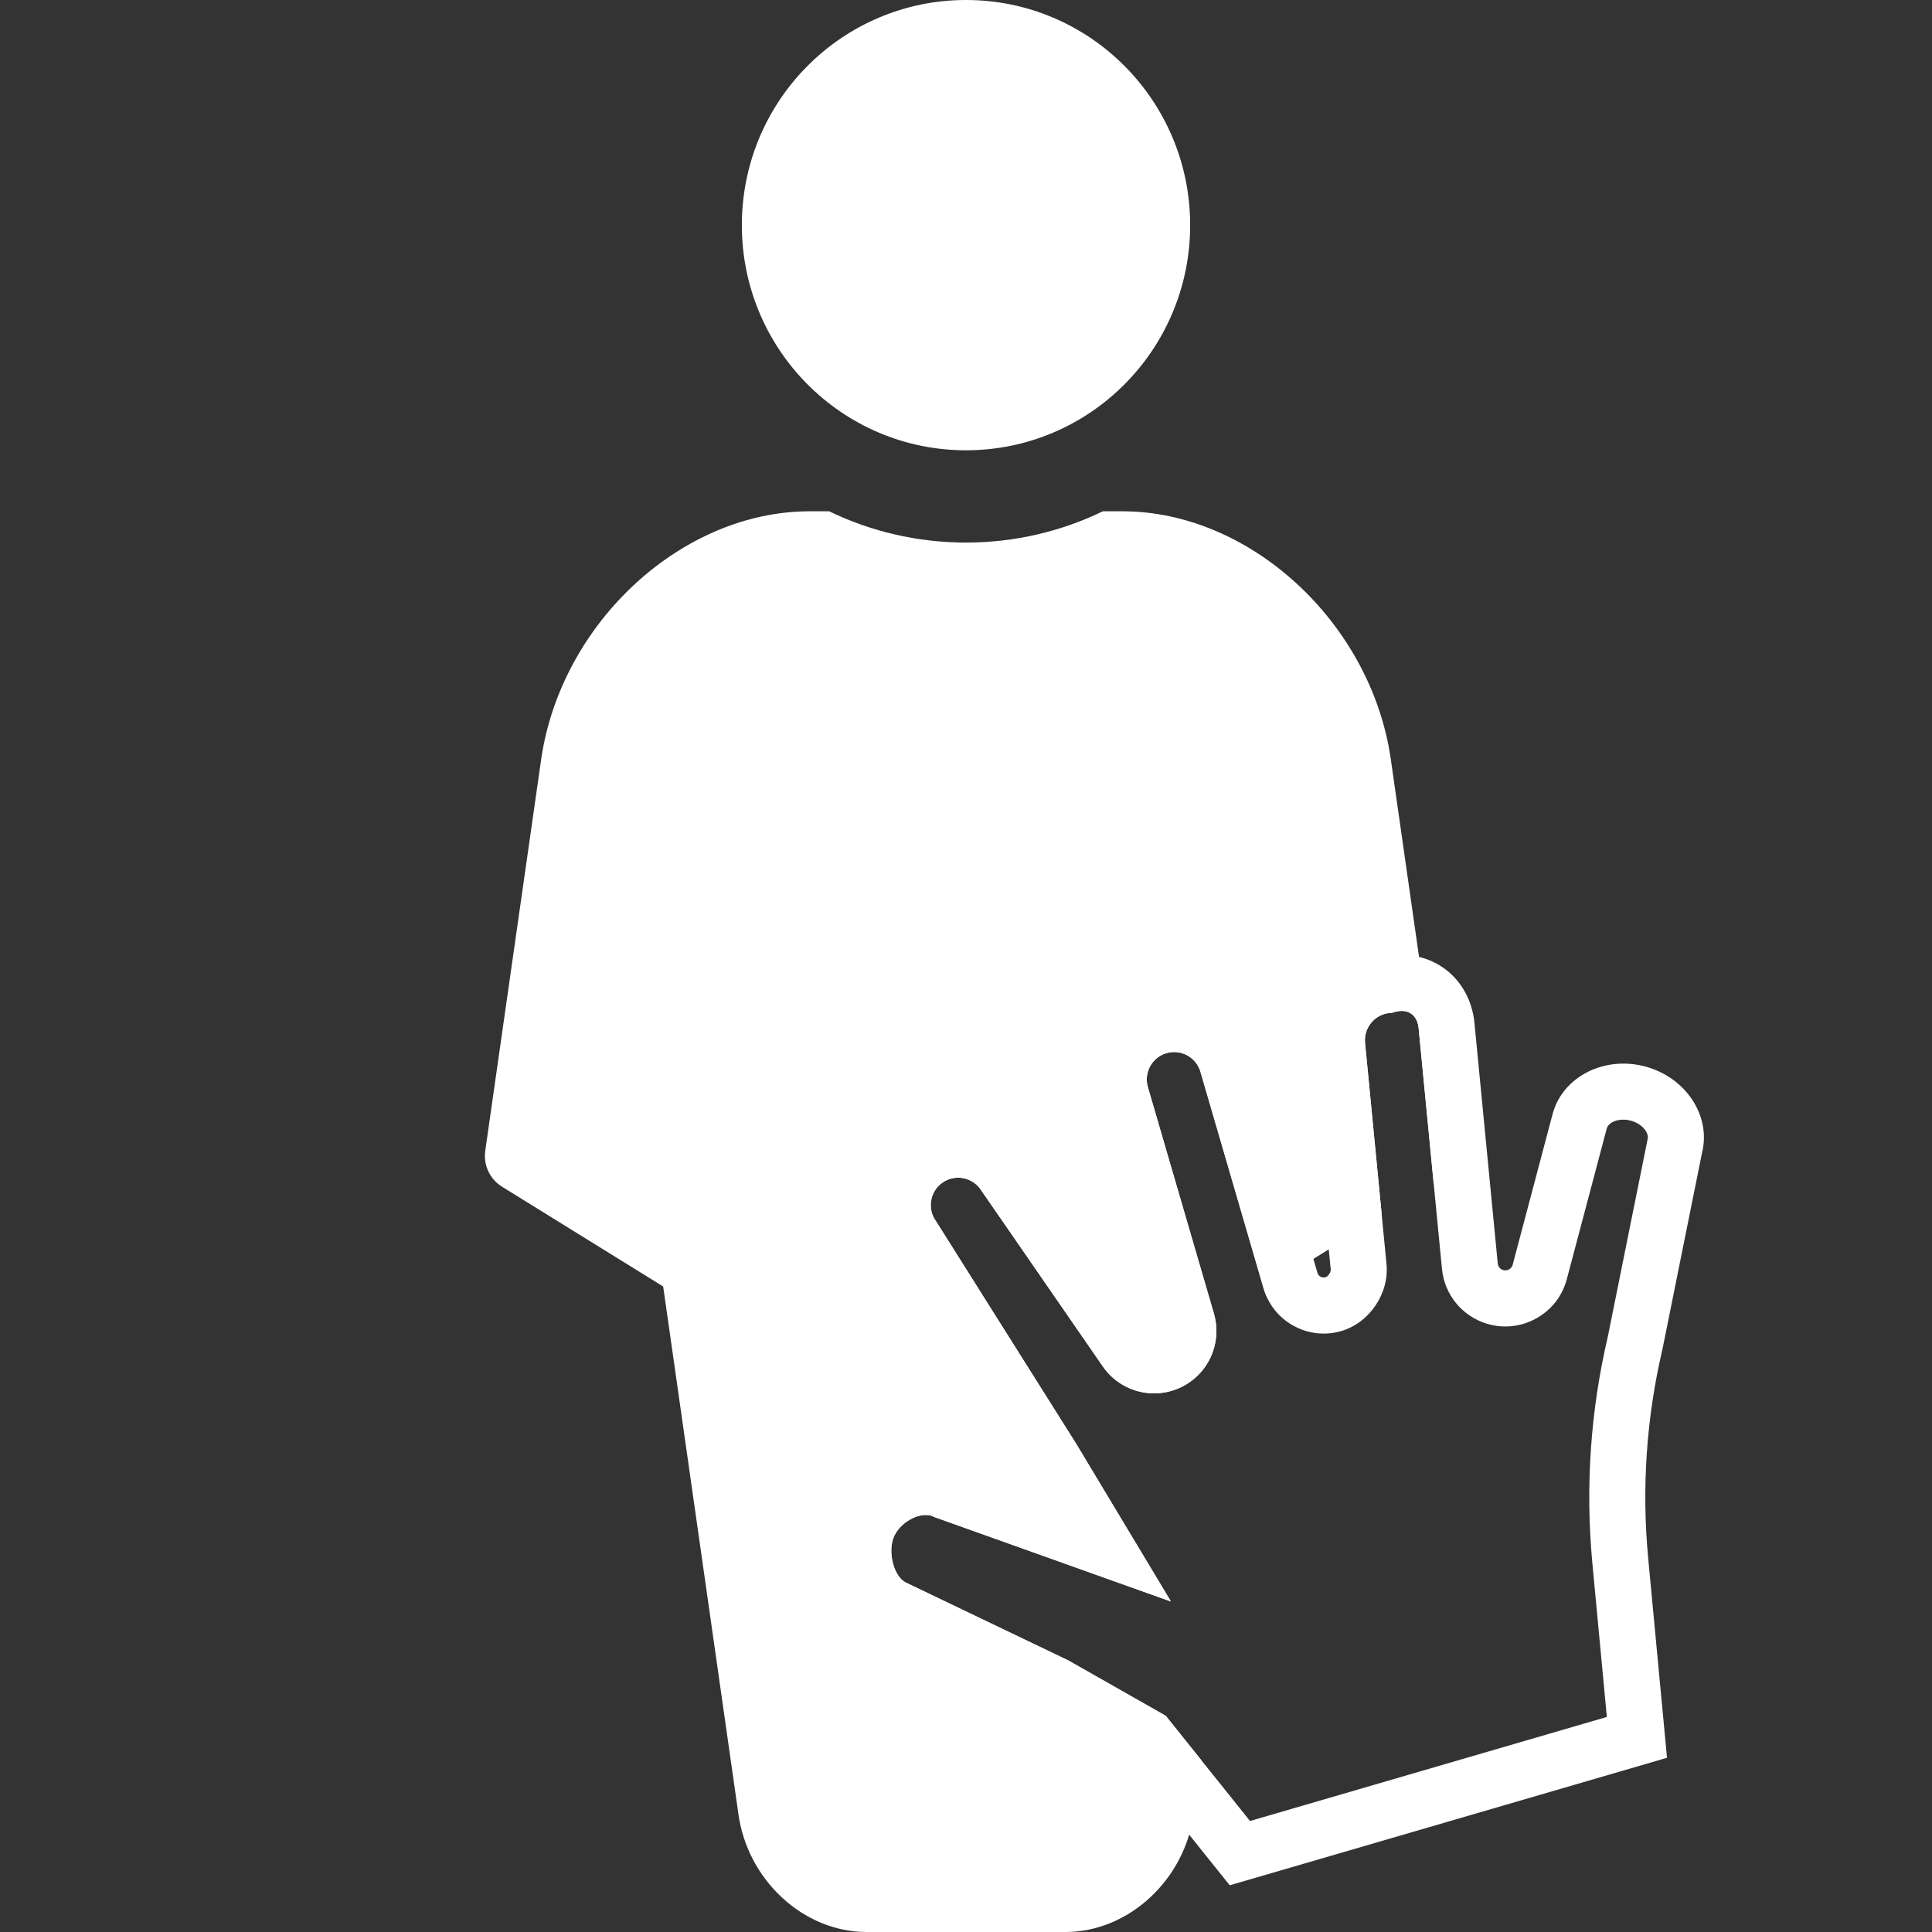 <svg width="101" height="101" viewBox="0 0 101 101" fill="none" xmlns="http://www.w3.org/2000/svg">
<rect x="0" y="0" width="101" height="101" fill="#333333" stroke="none"/>
<path d="M85.999 55.752C83.848 55.182 81.68 56.3 81.165 58.243L79.079 66.117C79.043 66.252 78.955 66.325 78.888 66.363C78.82 66.4 78.712 66.436 78.578 66.395C78.424 66.348 78.315 66.214 78.299 66.054L77.079 53.465C76.962 52.26 76.354 51.202 75.41 50.563C74.502 49.948 73.35 49.766 72.229 50.054C69.905 50.352 68.217 52.453 68.445 54.801L69.567 66.37C69.58 66.505 69.424 66.735 69.294 66.773C69.114 66.825 68.925 66.722 68.873 66.541L65.569 55.208C64.896 52.9 62.47 51.569 60.161 52.242C57.852 52.915 56.522 55.341 57.195 57.65L60.647 69.491C60.681 69.606 60.649 69.729 60.565 69.814C60.476 69.903 60.374 69.914 60.304 69.908C60.234 69.902 60.136 69.873 60.064 69.768L53.678 60.52C53.016 59.561 52.02 58.918 50.874 58.708C49.728 58.498 48.569 58.747 47.611 59.409C46.652 60.071 46.009 61.066 45.799 62.212C45.591 63.347 45.834 64.495 46.481 65.448L53.76 77.004L54.484 78.209L49.986 76.603C48.941 76.136 47.692 76.161 46.545 76.677C45.477 77.157 44.587 78.017 44.103 79.035C43.619 80.055 43.531 81.329 43.863 82.532C44.223 83.837 45.036 84.874 46.089 85.374L54.487 89.399L59.005 91.967L64.287 98.558L87.147 91.893L86.164 81.474C85.816 77.797 86.069 74.109 86.913 70.513L88.979 60.261C89.458 58.332 88.132 56.318 85.999 55.752ZM86.134 59.559L86.123 59.602L84.055 69.866C83.142 73.765 82.871 77.763 83.247 81.749L84.002 89.758L65.348 95.197L62.8 92.017L60.941 89.697L55.89 86.827L55.845 86.802L47.351 82.73C47.071 82.597 46.817 82.223 46.688 81.754C46.544 81.235 46.568 80.674 46.75 80.292C46.937 79.898 47.309 79.546 47.746 79.35C48.136 79.174 48.522 79.151 48.805 79.285L48.871 79.316L61.215 83.723L56.263 75.482L48.945 63.863L48.911 63.811C48.694 63.496 48.612 63.116 48.681 62.74C48.75 62.364 48.961 62.037 49.276 61.82C49.59 61.603 49.971 61.521 50.347 61.59C50.723 61.659 51.049 61.87 51.267 62.185L57.653 71.433C58.204 72.232 59.075 72.74 60.041 72.827C61.008 72.913 61.955 72.569 62.64 71.882C63.478 71.041 63.792 69.811 63.46 68.671L60.007 56.83C59.786 56.072 60.223 55.276 60.981 55.055C61.739 54.834 62.535 55.271 62.756 56.029L66.06 67.361C66.109 67.532 66.172 67.695 66.246 67.851C66.922 69.274 68.554 70.04 70.114 69.585C71.591 69.155 72.631 67.618 72.483 66.087L72.241 63.594L71.361 54.518C71.285 53.732 71.862 53.032 72.647 52.955L72.784 52.942L72.916 52.903C73.243 52.808 73.545 52.838 73.767 52.989C73.989 53.139 74.129 53.408 74.162 53.747L74.952 61.897L75.383 66.336C75.513 67.678 76.429 68.8 77.717 69.196C78.59 69.464 79.511 69.368 80.309 68.924C81.108 68.481 81.677 67.751 81.91 66.868L83.997 58.993C84.083 58.666 84.637 58.422 85.249 58.584C85.86 58.746 86.22 59.233 86.134 59.559Z" fill="white"/>
<path d="M50.5 23.54C56.972 23.54 62.218 18.27 62.218 11.77C62.218 5.27 56.972 0 50.5 0C44.028 0 38.782 5.27 38.782 11.77C38.782 18.27 44.028 23.54 50.5 23.54Z" fill="white"/>
<path fill-rule="evenodd" clip-rule="evenodd" d="M75.632 60.159L72.692 39.581C71.614 32.495 65.326 26.729 58.676 26.729H57.655C55.489 27.776 53.062 28.364 50.5 28.364C47.939 28.364 45.512 27.776 43.345 26.729H42.326C35.675 26.729 29.387 32.495 28.305 39.599L25.368 60.159C25.261 60.904 25.605 61.641 26.245 62.038L34.669 67.255L38.594 94.777C39.05 98.266 41.995 101 45.299 101H55.701C59.005 101 61.95 98.266 62.403 94.798L62.8 92.017L60.941 89.697L55.89 86.827L55.845 86.802L47.351 82.73C47.071 82.597 46.817 82.223 46.688 81.754C46.544 81.235 46.568 80.674 46.75 80.292C46.937 79.898 47.309 79.546 47.746 79.35C48.136 79.174 48.522 79.151 48.805 79.285L48.871 79.316L61.215 83.723L56.263 75.482L48.945 63.863L48.911 63.811C48.694 63.496 48.612 63.116 48.681 62.74C48.75 62.364 48.961 62.037 49.276 61.82C49.59 61.603 49.971 61.521 50.347 61.59C50.723 61.659 51.049 61.87 51.267 62.185L57.653 71.433C58.204 72.232 59.075 72.74 60.041 72.827C61.008 72.913 61.955 72.569 62.64 71.882C63.478 71.041 63.792 69.811 63.46 68.671L60.007 56.83C59.786 56.072 60.223 55.276 60.981 55.055C61.739 54.834 62.535 55.271 62.756 56.029L66.06 67.361C66.109 67.532 66.172 67.695 66.246 67.851L66.331 67.255L72.241 63.594L71.361 54.518C71.285 53.732 71.862 53.032 72.647 52.955L72.784 52.942L72.916 52.903C73.243 52.808 73.545 52.838 73.767 52.989C73.989 53.139 74.129 53.408 74.162 53.747L74.952 61.897C75.464 61.481 75.727 60.823 75.632 60.159Z" fill="white"/>
</svg>
